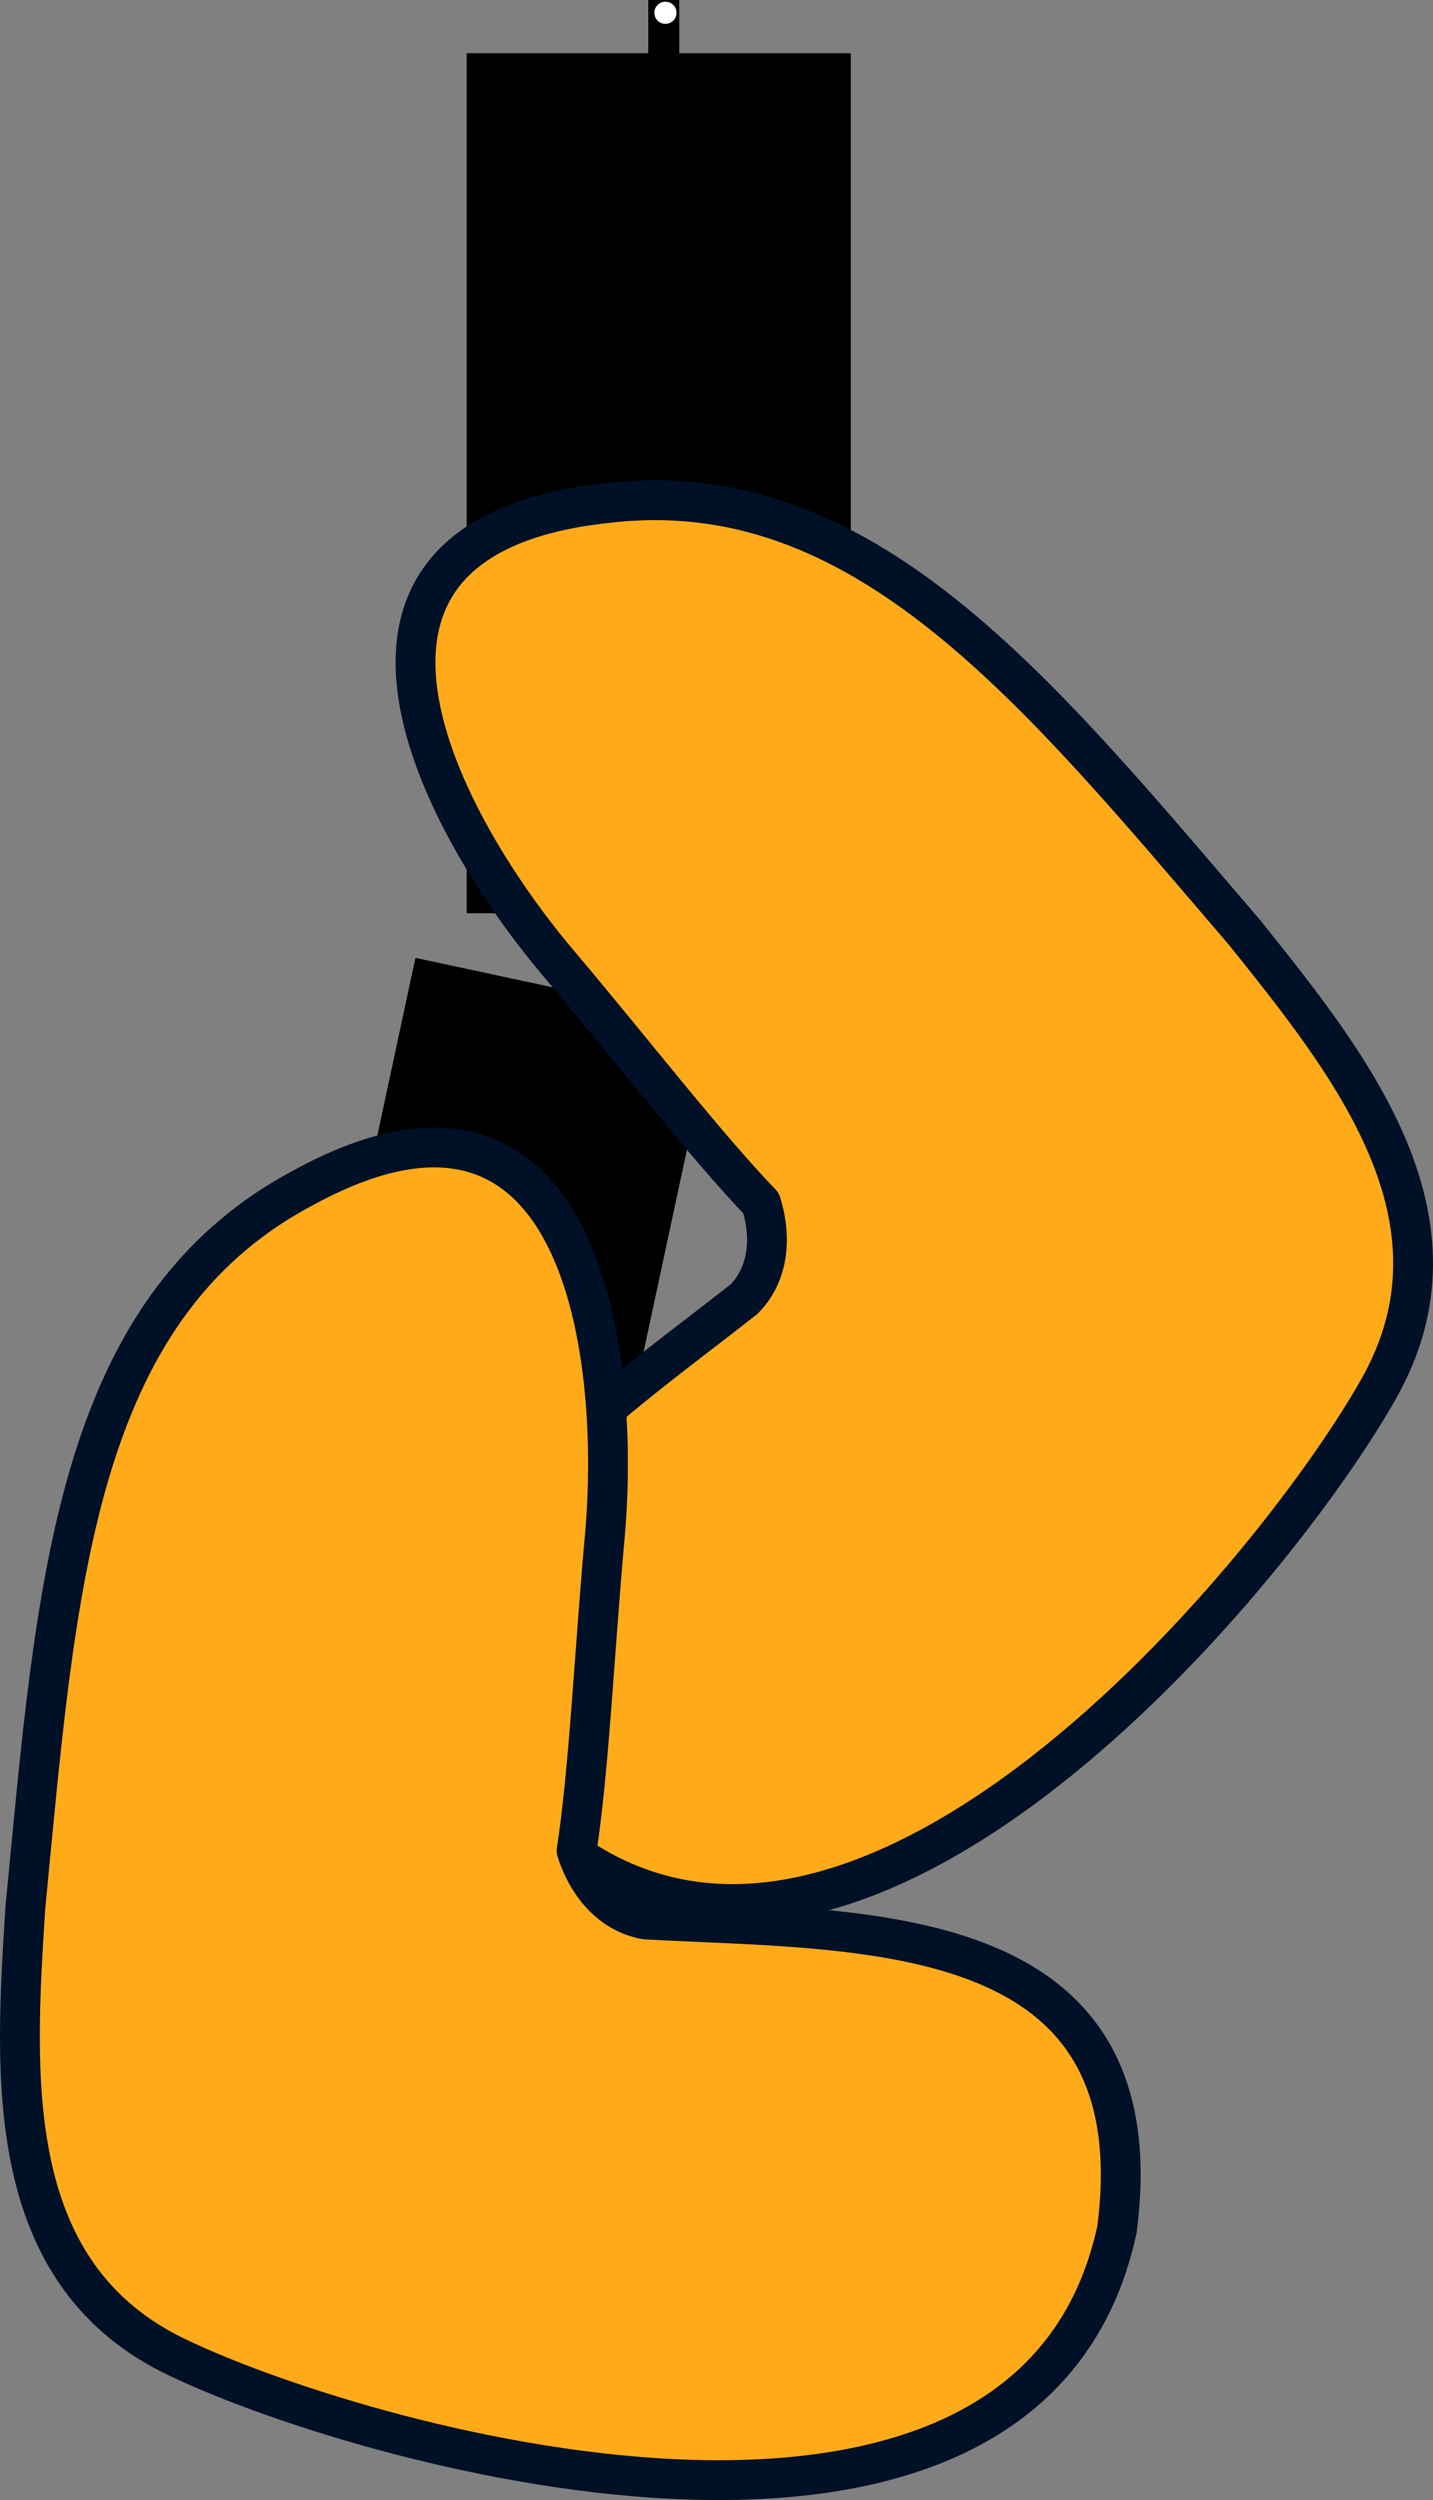 <svg version="1.1" xmlns="http://www.w3.org/2000/svg" xmlns:xlink="http://www.w3.org/1999/xlink" width="305.93" height="533.553" viewBox="0,0,305.93,533.553"><rect x="0" y="0" width="305.93" height="533.553" fill="#808080" stroke="none"/><g transform="translate(-44.807,23.356)"><g data-paper-data="{&quot;isPaintingLayer&quot;:true}" stroke-miterlimit="10" stroke-dasharray="" stroke-dashoffset="0" style="mix-blend-mode: normal"><path d="M104.166,322.61l30.103,-140.353l61.85,13.266l-30.103,140.353z" fill="#000000" fill-rule="nonzero" stroke="#000000" stroke-width="2" stroke-linecap="butt" stroke-linejoin="miter"/><path d="M111.01,324.078l1.163,-5.422l61.85,13.266l-1.163,5.422z" fill="#000000" fill-rule="nonzero" stroke="#000000" stroke-width="2" stroke-linecap="butt" stroke-linejoin="miter"/><path d="M145.439,170.546v-181.545h80.003v181.545z" fill="#000000" fill-rule="nonzero" stroke="#000000" stroke-width="2" stroke-linecap="butt" stroke-linejoin="miter"/><path d="M184.208,5.337v-27.693h4.616v27.693z" fill="#000000" fill-rule="nonzero" stroke="#000000" stroke-width="2" stroke-linecap="butt" stroke-linejoin="miter"/><path d="M184.506,-20.63c0,-1.307 1.06,-2.367 2.367,-2.367c1.307,0 2.367,1.06 2.367,2.367c0,1.307 -1.06,2.367 -2.367,2.367c-1.307,0 -2.367,-1.06 -2.367,-2.367z" fill="#ffffff" fill-rule="nonzero" stroke="none" stroke-width="0" stroke-linecap="butt" stroke-linejoin="miter"/><path d="M207.296,233.424c-11.719,-12.173 -26.951,-31.865 -42.487,-50.298c-25.996,-30.301 -59.134,-91.668 9.336,-99.083c54.959,-6.688 91.759,39.565 136.461,91.733c22.523,28.126 49.168,61.25 28.373,97.55c-23.276,41.033 -115.508,152.036 -179.752,92.467c-45.312,-49.648 8.193,-83.358 44.447,-111.912c5.304,-5.382 5.876,-13.245 3.623,-20.458z" data-paper-data="{&quot;index&quot;:null}" fill="#ffab19" fill-rule="evenodd" stroke="#001026" stroke-width="8.5" stroke-linecap="round" stroke-linejoin="round"/><path d="M167.899,371.625c2.299,7.199 7.283,13.307 14.716,14.666c46.078,2.55 109.239,-0.588 100.665,66.08c-18.374,85.663 -157.633,47.774 -200.254,27.555c-37.873,-17.77 -35.088,-60.19 -32.806,-96.15c6.628,-68.379 10.185,-127.378 59.015,-153.472c60.308,-33.259 68.43,36.01 64.554,75.745c-2.131,24.012 -3.289,48.881 -5.889,65.577z" data-paper-data="{&quot;index&quot;:null}" fill="#ffab19" fill-rule="evenodd" stroke="#001026" stroke-width="8.5" stroke-linecap="round" stroke-linejoin="round"/></g></g></svg>